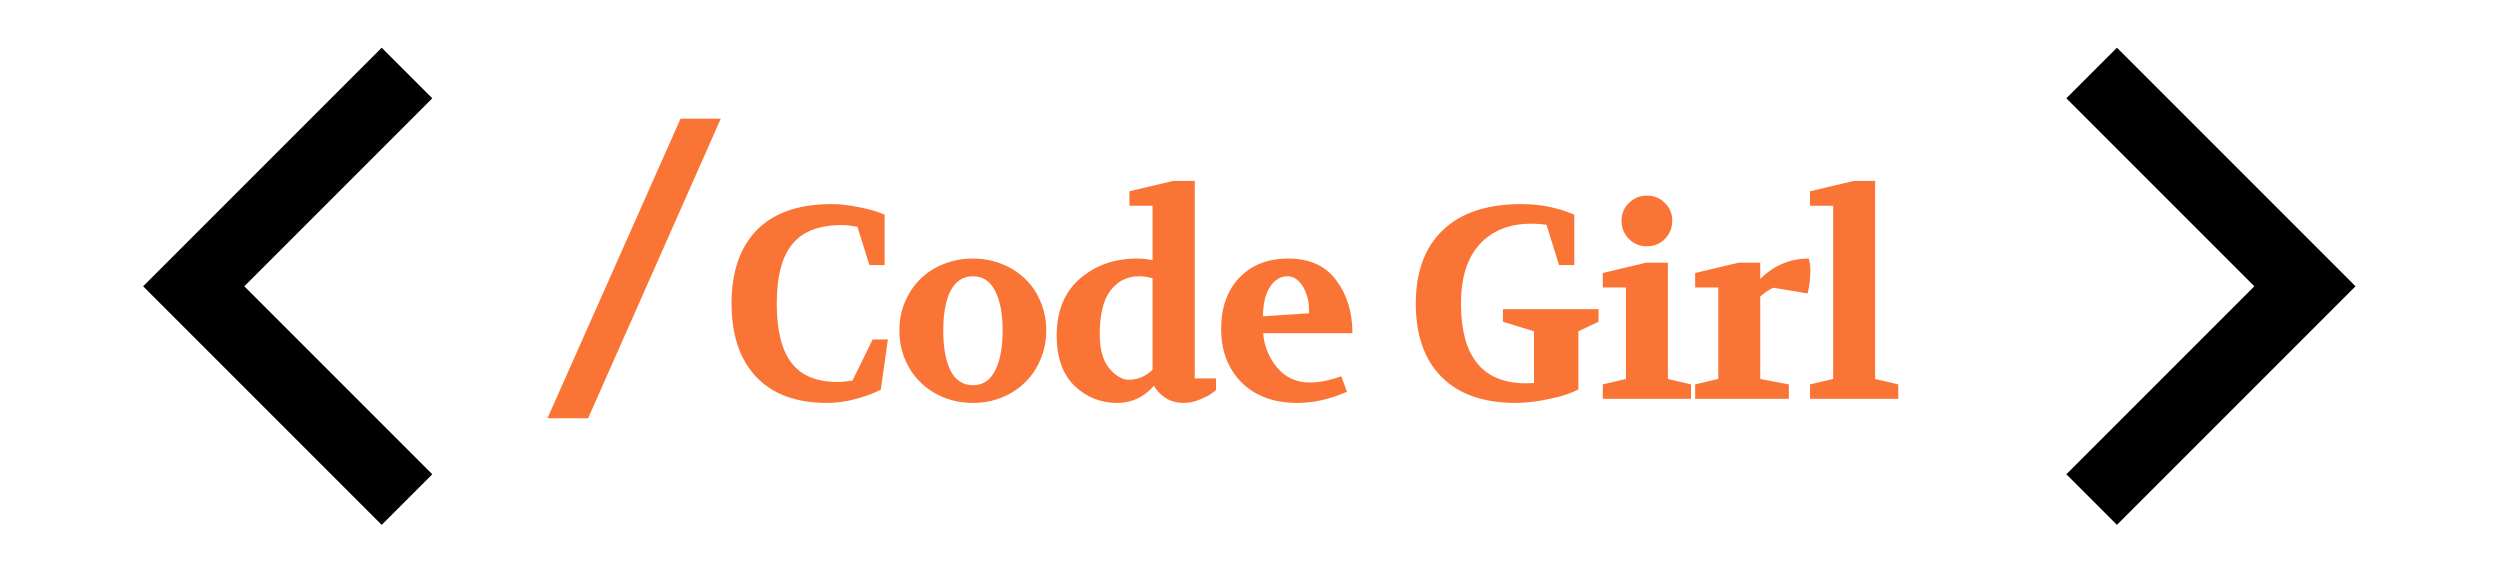 <svg width="257" height="59" viewBox="0 0 257 59" fill="none" xmlns="http://www.w3.org/2000/svg">
<path d="M75.204 31.2C75.204 27.933 76.072 25.413 77.808 23.64C79.563 21.867 82.12 20.98 85.48 20.98C86.376 20.98 87.347 21.092 88.392 21.316C89.437 21.521 90.287 21.773 90.94 22.072V27.252H89.372L88.14 23.304C87.505 23.192 86.973 23.136 86.544 23.136C84.211 23.136 82.512 23.789 81.448 25.096C80.384 26.384 79.852 28.419 79.852 31.2C79.852 33.963 80.356 35.997 81.364 37.304C82.372 38.611 83.94 39.264 86.068 39.264C86.516 39.264 87.039 39.217 87.636 39.124L89.708 34.896H91.276L90.548 40.048C89.895 40.403 89.055 40.72 88.028 41C87.02 41.28 86.012 41.42 85.004 41.42C81.868 41.42 79.451 40.533 77.752 38.76C76.053 36.968 75.204 34.448 75.204 31.2ZM100.019 41.42C98.955 41.42 97.956 41.233 97.023 40.86C96.108 40.487 95.315 39.973 94.643 39.32C93.971 38.667 93.439 37.883 93.047 36.968C92.655 36.053 92.459 35.055 92.459 33.972C92.459 32.889 92.655 31.9 93.047 31.004C93.439 30.089 93.971 29.305 94.643 28.652C95.315 27.999 96.108 27.495 97.023 27.14C97.956 26.767 98.955 26.58 100.019 26.58C101.083 26.58 102.072 26.767 102.987 27.14C103.902 27.495 104.695 27.999 105.367 28.652C106.058 29.305 106.59 30.089 106.963 31.004C107.355 31.9 107.551 32.889 107.551 33.972C107.551 35.036 107.355 36.025 106.963 36.94C106.59 37.855 106.058 38.648 105.367 39.32C104.695 39.973 103.902 40.487 102.987 40.86C102.072 41.233 101.083 41.42 100.019 41.42ZM96.967 33.972C96.967 35.727 97.219 37.108 97.723 38.116C98.246 39.105 99.011 39.6 100.019 39.6C101.027 39.6 101.783 39.105 102.287 38.116C102.81 37.108 103.071 35.727 103.071 33.972C103.071 32.236 102.81 30.873 102.287 29.884C101.783 28.895 101.027 28.4 100.019 28.4C99.011 28.4 98.246 28.895 97.723 29.884C97.219 30.873 96.967 32.236 96.967 33.972ZM108.628 34.504C108.628 31.984 109.421 30.033 111.008 28.652C112.613 27.271 114.564 26.58 116.86 26.58C117.439 26.58 117.98 26.636 118.484 26.748V21.148H116.104V19.664L120.584 18.6H122.824V38.9H125.008V40.104C124.896 40.197 124.737 40.319 124.532 40.468C124.345 40.617 123.963 40.813 123.384 41.056C122.805 41.299 122.255 41.42 121.732 41.42C120.948 41.42 120.285 41.233 119.744 40.86C119.221 40.487 118.848 40.085 118.624 39.656C117.597 40.832 116.337 41.42 114.844 41.42C113.145 41.42 111.68 40.832 110.448 39.656C109.235 38.461 108.628 36.744 108.628 34.504ZM113.052 34.392C113.052 35.923 113.379 37.08 114.032 37.864C114.704 38.648 115.367 39.04 116.02 39.04C116.953 39.04 117.775 38.695 118.484 38.004V28.596C117.961 28.465 117.504 28.4 117.112 28.4C115.88 28.4 114.891 28.895 114.144 29.884C113.416 30.855 113.052 32.357 113.052 34.392ZM125.534 33.832C125.534 31.629 126.15 29.875 127.382 28.568C128.633 27.243 130.322 26.58 132.45 26.58C134.616 26.58 136.249 27.317 137.35 28.792C138.47 30.267 139.03 32.087 139.03 34.252H129.846C129.977 35.633 130.472 36.828 131.33 37.836C132.189 38.825 133.29 39.32 134.634 39.32C135.642 39.32 136.725 39.105 137.882 38.676L138.47 40.272C136.734 41.037 135.036 41.42 133.374 41.42C130.966 41.42 129.053 40.72 127.634 39.32C126.234 37.901 125.534 36.072 125.534 33.832ZM129.846 32.516L134.578 32.208C134.578 31.76 134.55 31.349 134.494 30.976C134.438 30.584 134.28 30.117 134.018 29.576C133.552 28.792 133.001 28.4 132.366 28.4C131.62 28.4 131.004 28.783 130.518 29.548C130.238 30.015 130.052 30.528 129.958 31.088C129.865 31.648 129.828 32.124 129.846 32.516ZM156.378 20.98C158.338 20.98 160.158 21.344 161.838 22.072V27.252H160.27L158.982 23.108C158.478 23.033 157.965 22.996 157.442 22.996C155.184 22.996 153.41 23.696 152.122 25.096C150.834 26.496 150.19 28.531 150.19 31.2C150.19 36.669 152.421 39.404 156.882 39.404C157.162 39.404 157.433 39.395 157.694 39.376V34.056L154.502 33.076V31.788H164.33V33.076L162.258 34.056V40.048C161.885 40.235 161.446 40.412 160.942 40.58C160.438 40.748 159.897 40.888 159.318 41C158.74 41.131 158.152 41.233 157.554 41.308C156.957 41.383 156.378 41.42 155.818 41.42C152.514 41.42 149.976 40.533 148.202 38.76C146.429 36.987 145.542 34.467 145.542 31.2C145.542 27.933 146.476 25.413 148.342 23.64C150.209 21.867 152.888 20.98 156.378 20.98ZM164.765 41V39.516L167.145 38.956V29.548H164.765V28.064L169.245 27H171.457V38.956L173.837 39.516V41H164.765ZM166.697 22.688C166.697 21.96 166.949 21.353 167.453 20.868C167.957 20.364 168.573 20.112 169.301 20.112C170.048 20.112 170.664 20.364 171.149 20.868C171.653 21.353 171.905 21.96 171.905 22.688C171.905 23.435 171.653 24.06 171.149 24.564C170.664 25.068 170.048 25.32 169.301 25.32C168.573 25.32 167.957 25.068 167.453 24.564C166.949 24.06 166.697 23.435 166.697 22.688ZM174.261 41V39.516L176.641 38.956V29.548H174.261V28.064L178.741 27H180.953V28.68C182.353 27.28 184.014 26.58 185.937 26.58C186.049 26.935 186.105 27.327 186.105 27.756C186.105 28.615 186.011 29.417 185.825 30.164L182.297 29.576C181.849 29.781 181.401 30.08 180.953 30.472V38.956L183.893 39.516V41H174.261ZM186.071 41V39.516L188.451 38.956V21.148H186.071V19.664L190.551 18.6H192.763V38.956L195.143 39.516V41H186.071Z" fill="#FA7436"/>
<path d="M56.276 43L69.96 12.2H74.096L60.456 43H56.276Z" fill="#FA7436"/>
<path d="M212.42 10.104L231.746 29.43L212.42 48.755L217.62 53.954L242.144 29.43L217.62 4.905L212.42 10.104Z" fill="black"/>
<path d="M44.439 48.755L25.113 29.43L44.439 10.104L39.239 4.905L14.715 29.43L39.239 53.954L44.439 48.755Z" fill="black"/>
</svg>
